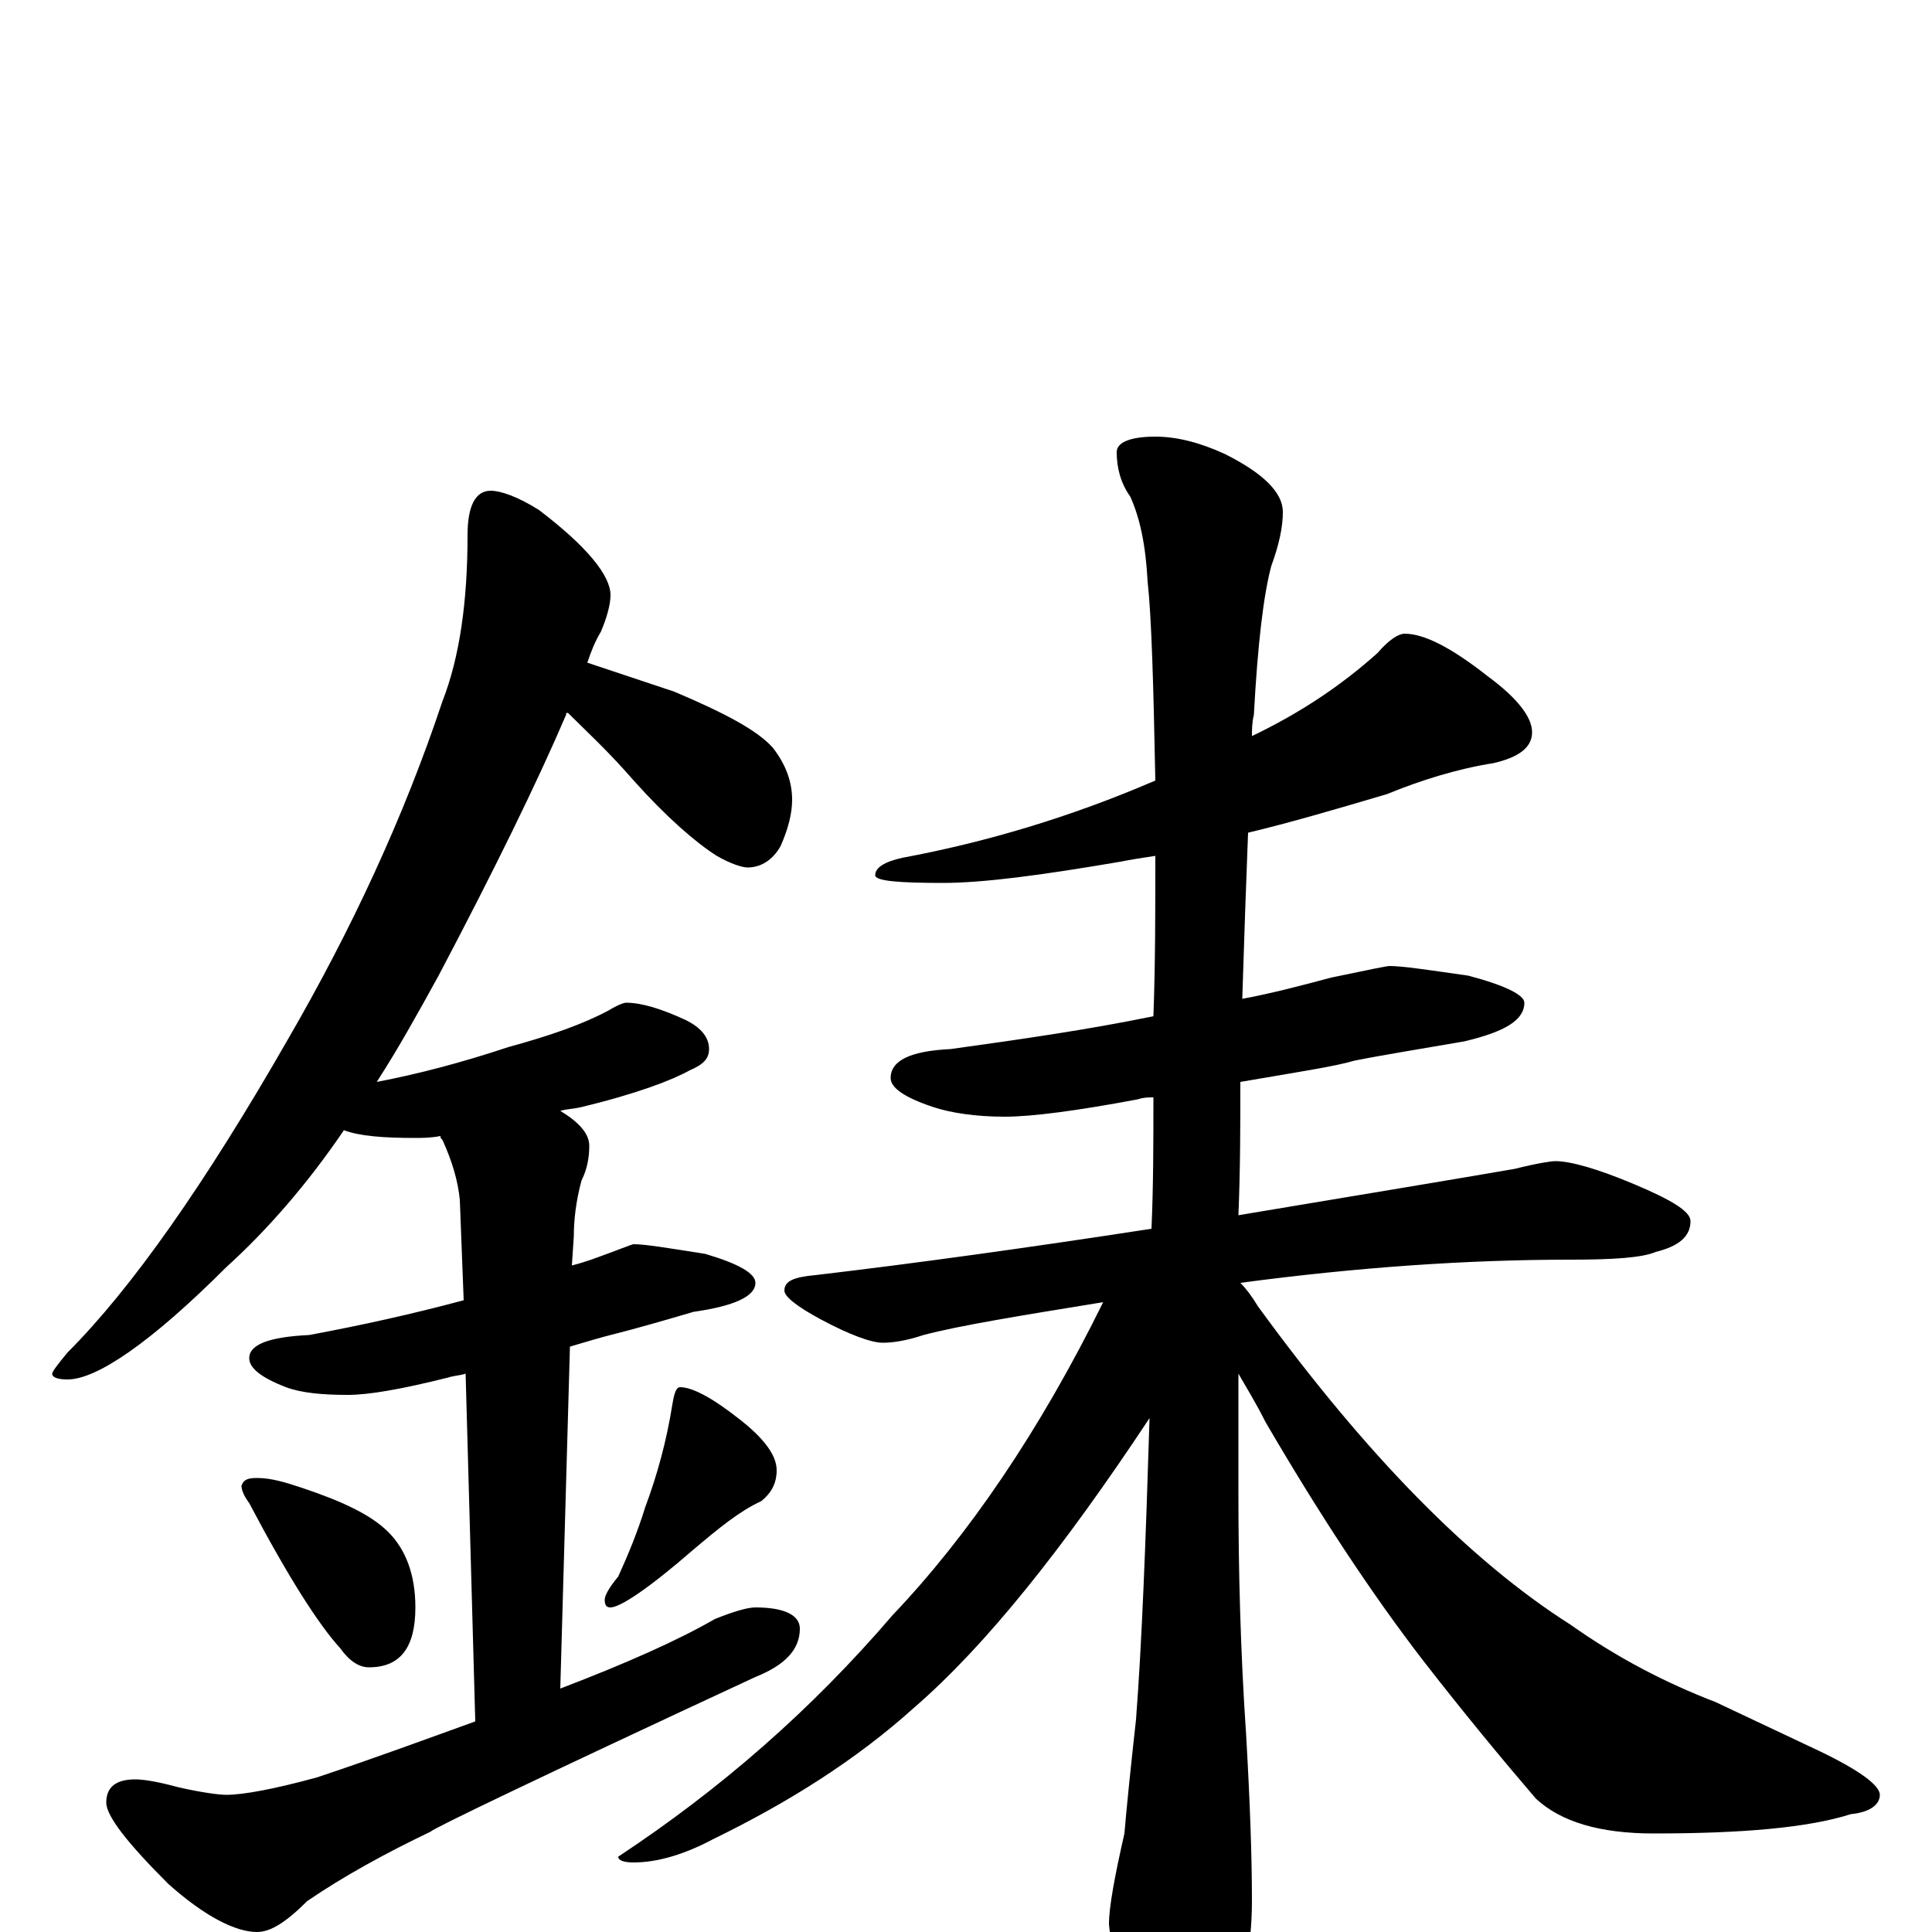 <?xml version="1.0" encoding="utf-8" ?>
<!DOCTYPE svg PUBLIC "-//W3C//DTD SVG 1.1//EN" "http://www.w3.org/Graphics/SVG/1.1/DTD/svg11.dtd">
<svg version="1.1" id="Layer_1" xmlns="http://www.w3.org/2000/svg" xmlns:xlink="http://www.w3.org/1999/xlink" x="0px" y="145px" width="1000px" height="1000px" viewBox="0 0 1000 1000" enable-background="new 0 0 1000 1000" xml:space="preserve">
<g id="Layer_1">
<path id="glyph" transform="matrix(1 0 0 -1 0 1000)" d="M254,746C259,746 268,743 279,736C304,717 316,702 316,692C316,687 314,680 311,673C308,668 306,663 304,657C319,652 334,647 349,642C375,631 392,622 400,613C407,604 410,595 410,586C410,579 408,571 404,562C400,555 394,551 387,551C384,551 378,553 371,557C360,564 345,577 328,596C315,611 303,622 294,631C293,631 293,631 293,630C278,595 256,550 227,495C216,475 206,457 195,440C216,444 239,450 263,458C285,464 302,470 315,477C320,480 323,481 324,481C332,481 342,478 355,472C363,468 367,463 367,457C367,452 364,449 357,446C348,441 330,434 301,427C297,426 293,426 290,425C300,419 305,413 305,407C305,401 304,395 301,389C298,378 297,368 297,360l-1,-15C300,346 303,347 306,348C320,353 327,356 328,356C334,356 346,354 365,351C382,346 391,341 391,336C391,329 380,324 359,321C342,316 328,312 316,309C312,308 305,306 295,303l-5,-177C324,139 351,151 370,162C380,166 387,168 391,168C406,168 414,164 414,157C414,146 406,138 391,132C279,80 223,53 223,52C200,41 178,29 159,16C148,5 140,0 133,0C122,0 106,8 87,25C66,46 55,60 55,67C55,75 60,79 70,79C74,79 81,78 92,75C105,72 114,71 117,71C126,71 142,74 164,80C194,90 221,100 246,109l-5,180C238,288 235,288 232,287C208,281 191,278 180,278C167,278 156,279 148,282C135,287 129,292 129,297C129,304 139,308 160,309C187,314 214,320 240,327l-2,52C237,389 234,399 229,410C228,411 228,411 228,412C223,411 218,411 215,411C198,411 186,412 178,415C159,387 138,363 117,344C78,305 50,286 35,286C30,286 27,287 27,289C27,290 30,294 35,300C68,333 106,387 149,462C182,519 209,577 229,637C238,660 242,689 242,723C242,738 246,746 254,746M133,235C140,235 147,233 156,230C177,223 192,216 201,207C210,198 215,185 215,168C215,147 207,137 191,137C186,137 181,140 176,147C165,159 149,184 129,222C126,226 125,229 125,231C126,234 128,235 133,235M352,282C358,282 368,277 382,266C395,256 402,247 402,239C402,232 399,227 394,223C383,218 372,209 359,198C336,178 321,168 316,168C314,168 313,169 313,172C313,174 315,178 320,184C325,195 330,207 334,220C340,236 345,254 348,273C349,279 350,282 352,282M727,672C737,672 751,665 770,650C785,639 793,629 793,621C793,613 786,608 773,605C754,602 735,596 718,589C691,581 667,574 646,569C645,544 644,515 643,483C659,486 674,490 689,494C708,498 718,500 719,500C726,500 739,498 760,495C779,490 789,485 789,481C789,472 779,466 758,461C735,457 716,454 701,451C691,448 671,445 642,440C642,418 642,395 641,371C713,383 761,391 784,395C796,398 803,399 805,399C813,399 827,395 846,387C865,379 875,373 875,368C875,360 869,355 857,352C850,349 835,348 813,348C759,348 702,344 642,336C645,333 648,329 651,324C707,247 761,192 813,159C837,142 862,129 888,119l53,-25C962,84 973,76 973,71C973,66 968,62 958,61C936,54 902,51 856,51C828,51 808,57 795,69C777,90 758,113 737,140C710,175 683,216 655,264C650,274 645,282 641,289C641,269 641,248 641,227C641,188 642,146 645,102C647,67 648,39 648,16C648,-9 643,-33 633,-55C624,-70 616,-78 609,-78C604,-78 596,-68 587,-47C579,-25 575,-8 574,4C574,13 577,29 582,51C583,63 585,83 588,110C591,149 593,201 595,266C550,198 510,148 473,116C443,89 408,67 369,48C354,40 340,36 328,36C323,36 320,37 320,39C373,74 420,115 462,164C501,205 538,259 571,326C528,319 497,314 478,309C469,306 462,305 457,305C451,305 440,309 425,317C412,324 406,329 406,332C406,337 411,339 422,340C473,346 531,354 596,364C597,386 597,409 597,432C594,432 592,432 589,431C557,425 534,422 520,422C505,422 492,424 483,427C468,432 461,437 461,442C461,451 471,456 492,457C528,462 563,467 597,474C598,501 598,528 598,557C591,556 585,555 580,554C539,547 509,543 488,543C465,543 453,544 453,547C453,551 458,554 467,556C510,564 554,577 598,596C597,647 596,681 594,699C593,718 590,732 585,743C580,750 578,758 578,766C578,771 585,774 598,774C609,774 621,771 634,765C654,755 664,745 664,735C664,727 662,718 658,707C654,692 651,667 649,630C648,626 648,622 648,619C673,631 694,645 713,662C719,669 724,672 727,672z"/>
</g>
</svg>
